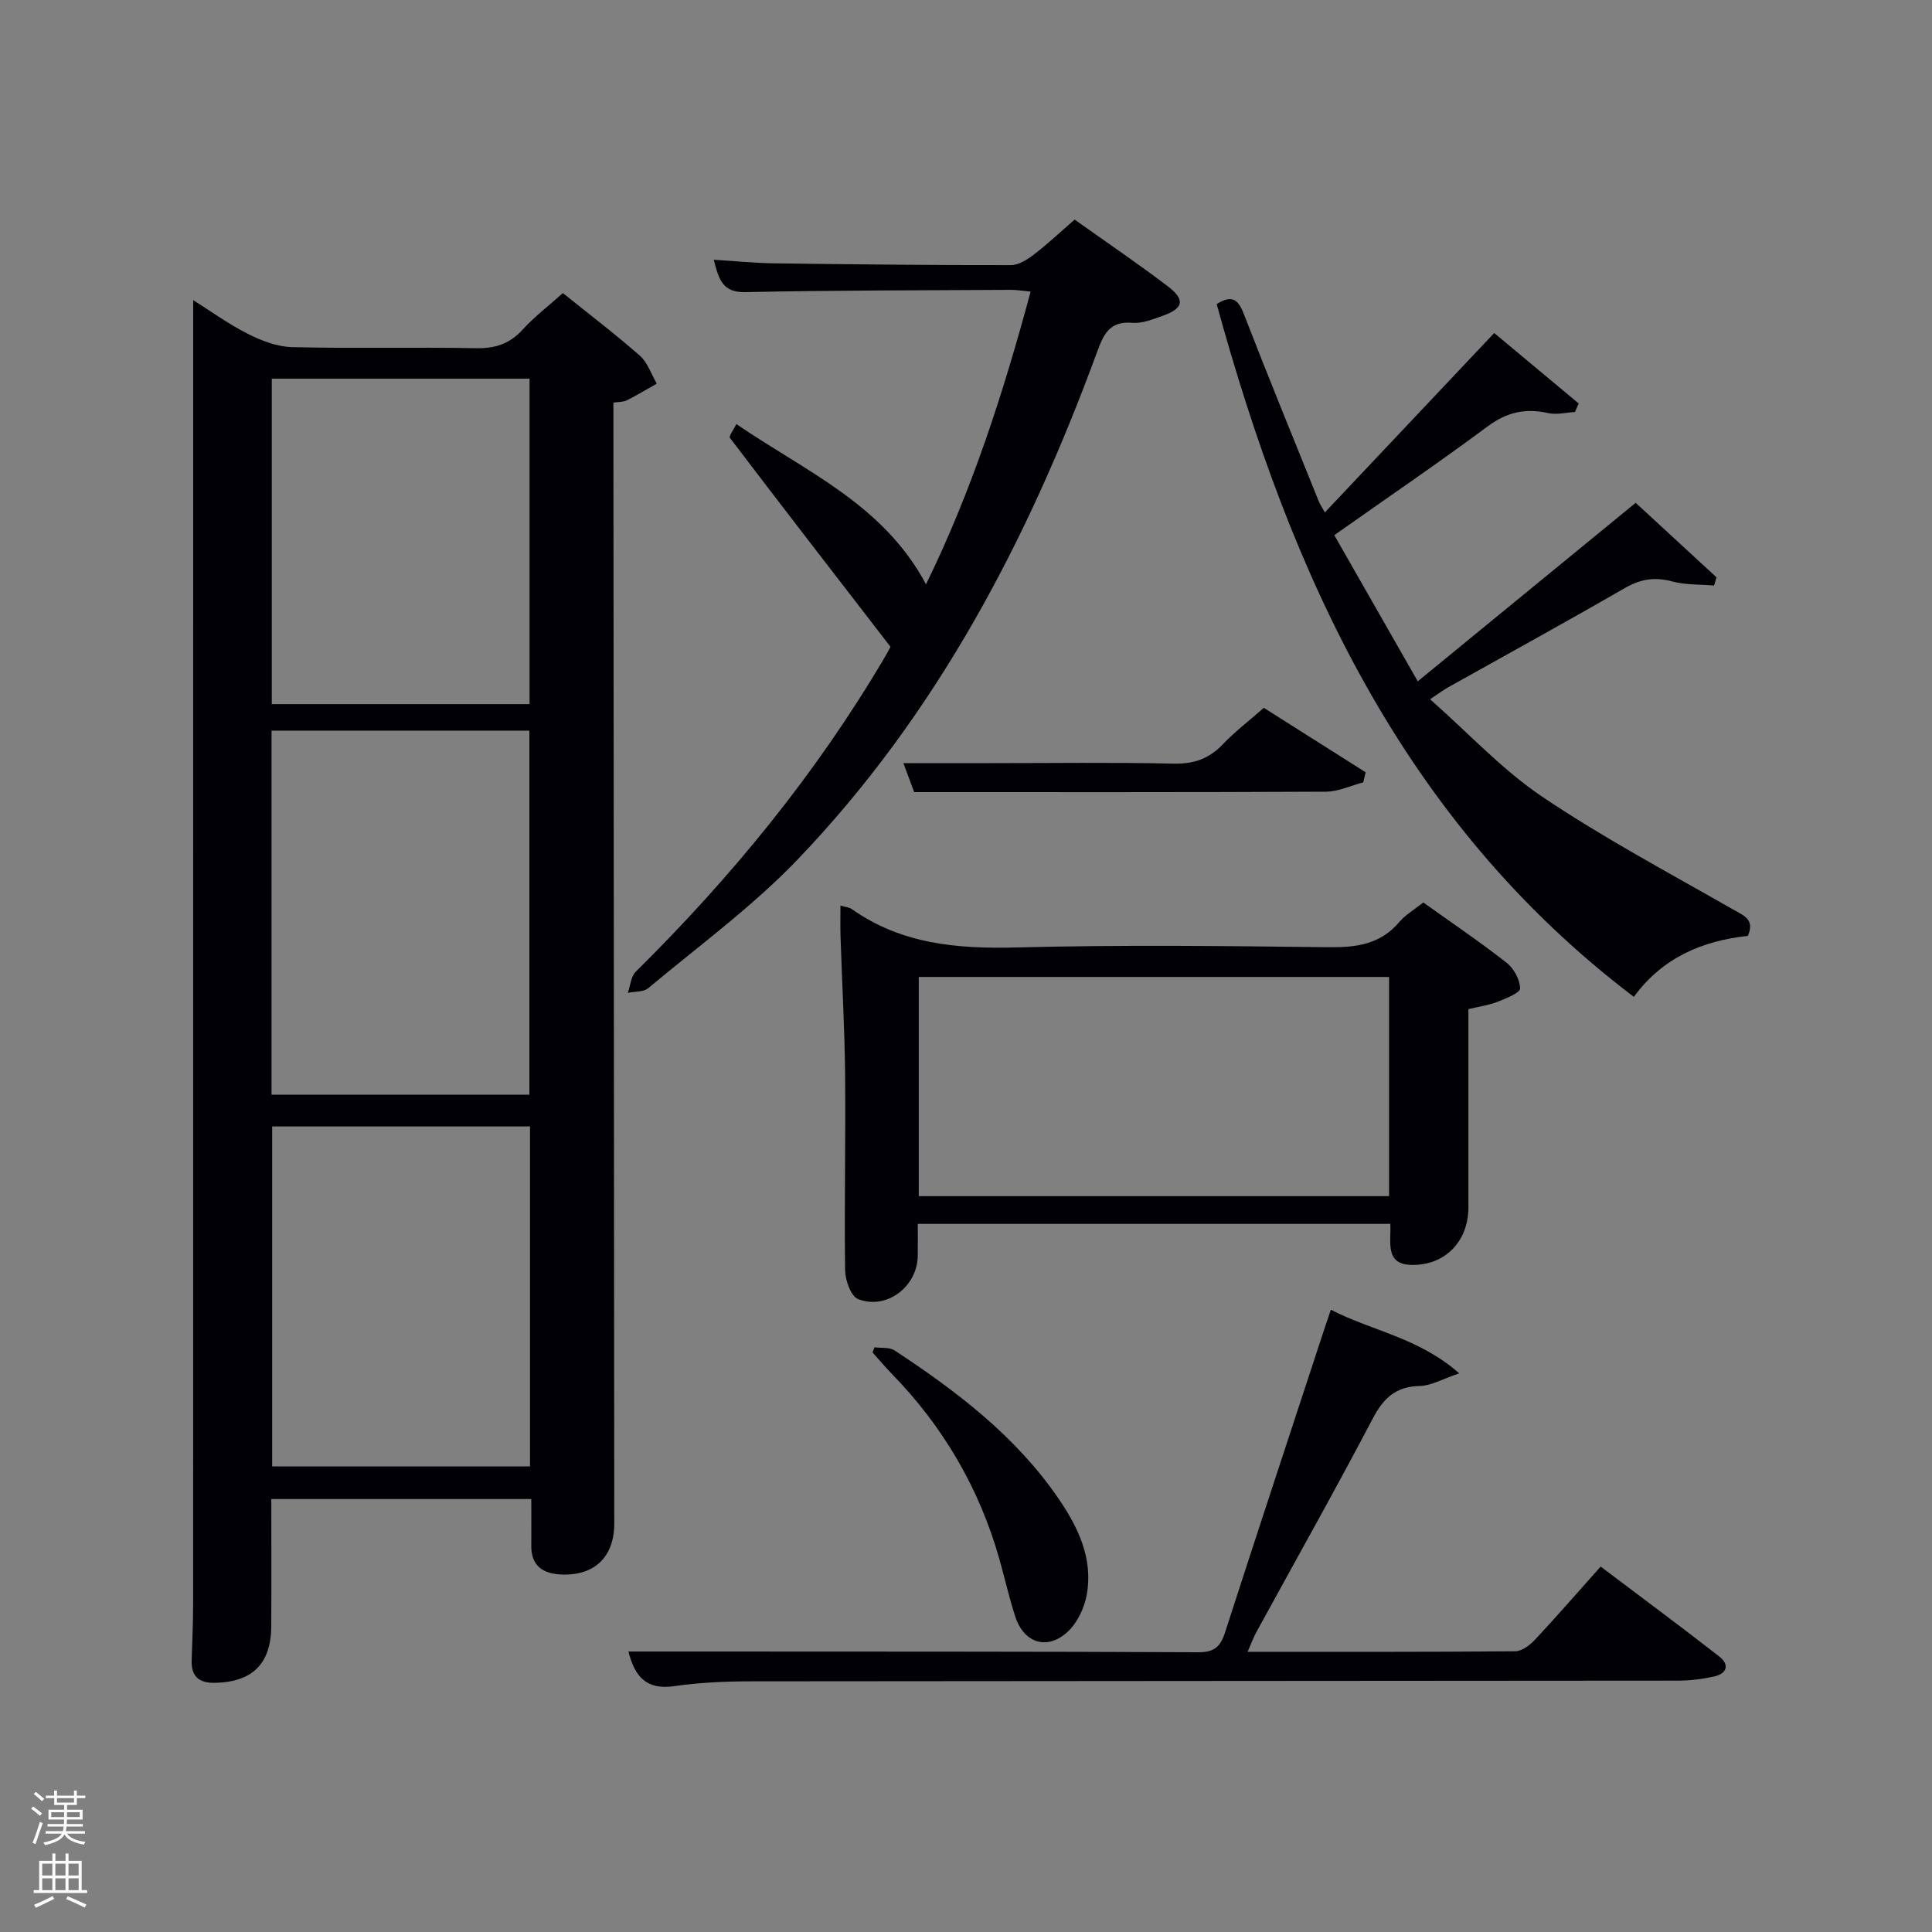 <svg enable-background="new 0 0 400 400" viewBox="0 0 400 400" xmlns="http://www.w3.org/2000/svg"><rect x="0" y="0" width="400" height="400" fill="#808080" stroke="none"/><path d="m6.44 374.46.42-.45c.65.47 1.27.95 1.85 1.44l-.45.49c-.65-.56-1.25-1.06-1.82-1.48m.93 7.33-.63-.26c.55-1.36 1.05-2.8 1.52-4.33.19.1.38.19.59.27-.46 1.29-.95 2.73-1.48 4.32m-.38-10.38.44-.42c.43.34 1.01.82 1.74 1.44l-.49.49c-.53-.51-1.09-1.01-1.69-1.51m2.5.35h1.72v-1.04h.59v1.04h3.52v-1.04h.59v1.04h1.75v.53h-1.75v1.42h-2.03v.97h3.22v2.03h-3.24c0 .35-.01.66-.03.93h3.32v.53h-3.37c-.03.27-.08.58-.15.94h3.96v.53h-3.71c.67.92 1.93 1.48 3.79 1.68-.13.24-.23.44-.29.59-2.13-.38-3.48-1.08-4.04-2.12-.43.97-1.77 1.72-4.03 2.23-.09-.19-.2-.37-.33-.55 2.1-.42 3.37-1.03 3.81-1.83h-3.36v-.53h3.58c.08-.29.13-.61.16-.94h-3.33v-.53h3.39c.02-.27.04-.58.04-.93h-3.23v-2.03h3.25v-.97h-2.07v-1.42h-1.73zm1.12 3.44v1h2.65c.01-.3.02-.44.02-.4v-.25-.35zm1.19-2h3.52v-.91h-3.52zm4.71 2h-2.63v.59c0 .15-.01.28-.01.4h2.64z" fill="#fafbfc"/><path d="m13.56 383.74h.63v1.52h2.72v6.07h1.13v.6h-11.06v-.6h1.13v-6.07h2.73v-1.52h.63v1.52h2.1v-1.52zm-2.69 8.83.38.56c-1.24.63-2.53 1.25-3.85 1.85-.1-.21-.21-.42-.34-.63 1.36-.55 2.63-1.15 3.81-1.78m-2.13-4.27h2.1v-2.45h-2.1zm0 3.04h2.1v-2.46h-2.1zm2.72-3.04h2.1v-2.45h-2.1zm0 3.04h2.1v-2.46h-2.1zm6.07 3.6c-1.41-.71-2.7-1.3-3.86-1.78l.35-.56c1.45.62 2.75 1.19 3.88 1.72zm-1.25-9.09h-2.1v2.45h2.1zm-2.09 5.49h2.1v-2.46h-2.1z" fill="#fafbfc"/><g fill="#010105"><path d="m40 62.14c3.48 2.18 7.23 4.91 11.31 6.98 2.83 1.43 6.1 2.68 9.2 2.75 12.66.31 25.33-.03 37.99.22 3.97.08 6.98-.86 9.68-3.82 2.44-2.68 5.38-4.92 8.36-7.59 5.42 4.36 10.84 8.48 15.94 12.97 1.61 1.42 2.36 3.82 3.5 5.78-2.06 1.16-4.1 2.39-6.21 3.46-.69.35-1.58.29-2.77.47v4.52c.06 75.83.11 151.66.18 227.49.01 7.02-4.15 11.01-11.22 10.6-3.63-.21-5.98-1.86-5.96-5.86.02-3.13 0-6.26 0-9.75-17.63 0-35.52 0-53.83 0 0 8.8.04 17.58-.01 26.35-.04 7.76-3.93 11.54-11.61 11.7-3.38.07-4.98-1.31-4.87-4.69.12-3.83.3-7.66.3-11.49.02-83.52.02-167.01.02-250.51 0-6.46 0-12.92 0-19.58zm16.22 164.5h53.38c0-25.4 0-50.43 0-75.37-17.99 0-35.58 0-53.38 0zm.13 6.58v70.38h53.38c0-23.65 0-46.9 0-70.38-17.85 0-35.43 0-53.38 0zm53.29-87.44c0-22.78 0-45.15 0-67.38-18.07 0-35.77 0-53.37 0v67.38z"/><path d="m174.01 187.48c1.14.34 1.85.39 2.35.74 10.32 7.28 21.89 8.26 34.16 7.94 21.47-.56 42.97-.31 64.45-.05 5.78.07 10.79-.54 14.74-5.22 1.26-1.49 3.07-2.52 4.97-4.04 5.74 4.1 11.64 8.09 17.24 12.47 1.5 1.17 2.77 3.51 2.8 5.33.01.91-2.92 2.07-4.66 2.76-1.81.71-3.8.98-6.04 1.52v41.04c0 6.93-4.72 11.99-11.64 11.92-5.75-.05-4.33-4.67-4.53-8.5-32.39 0-64.76 0-97.83 0 0 2.15.03 4.41-.01 6.66-.1 6.34-6.46 11.22-12.35 8.91-1.49-.59-2.66-3.89-2.69-5.96-.18-13.49.13-26.98 0-40.47-.09-9.47-.63-18.94-.94-28.41-.08-2.12-.02-4.22-.02-6.64zm16.21 60.17h97.37c0-15.4 0-30.44 0-45.38-32.65 0-64.9 0-97.37 0z"/><path d="m338.65 104.1c5.62 5.19 11.18 10.31 16.74 15.44-.17.56-.35 1.12-.52 1.69-2.9-.25-5.91-.11-8.67-.85-3.62-.97-6.58-.49-9.83 1.39-12.09 6.98-24.33 13.69-36.51 20.51-.98.55-1.88 1.23-3.78 2.49 7.99 7.05 14.95 14.62 23.25 20.2 12.64 8.51 26.17 15.71 39.42 23.29 2.32 1.33 4.61 2.09 3.13 5.5-9.4 1.03-17.61 4.44-23.61 12.63-48.03-36.43-71.02-87.55-86.37-143.43 3.16-1.99 4.44-1 5.62 2.05 5.04 13.01 10.34 25.92 15.55 38.86.24.59.61 1.12 1.23 2.22 11.73-12.42 23.19-24.57 35.06-37.14 6.02 5.02 11.76 9.8 17.5 14.59-.26.59-.52 1.18-.78 1.76-1.85.1-3.79.62-5.53.23-4.68-1.06-8.54-.22-12.51 2.72-10.26 7.62-20.84 14.82-31.79 22.55 5.76 10.09 11.34 19.86 17.28 30.26 15.3-12.52 30.05-24.61 45.12-36.96z"/><path d="m184.37 133.92c-11.27-14.61-22.32-28.89-33.25-43.26-.26-.35.76-1.67 1.33-2.87 14.17 9.74 30.43 16.55 39.27 33.19 9.5-19.42 16.01-39.61 21.66-60.61-1.67-.15-2.9-.37-4.14-.36-18.32.1-36.63.09-54.95.47-4.64.1-5.46-2.54-6.51-6.7 4.46.27 8.51.69 12.56.74 16.32.22 32.63.39 48.95.37 1.59 0 3.38-1.13 4.74-2.17 2.88-2.21 5.53-4.71 8.46-7.26 6.6 4.7 13.07 9.08 19.27 13.8 3.69 2.81 3.29 4.59-1.06 6.13-2.02.72-4.22 1.62-6.26 1.44-4.83-.42-6.02 2.56-7.37 6.23-14.24 38.74-33.15 74.85-61.93 104.89-9.37 9.78-20.49 17.9-30.93 26.64-.99.83-2.8.67-4.23.97.53-1.48.64-3.39 1.65-4.38 19.85-19.63 37.4-41.05 51.58-65.16.35-.56.64-1.14 1.16-2.1z"/><path d="m275.54 271.16c8.5 4.41 18.13 5.73 26.58 13.18-3.47 1.16-5.8 2.56-8.17 2.61-4.99.11-7.53 2.52-9.77 6.81-7.8 14.87-16.05 29.49-24.1 44.22-.61 1.12-1.04 2.34-1.77 4.01 18.82 0 37.1.05 55.39-.11 1.39-.01 3.04-1.26 4.09-2.38 4.55-4.87 8.91-9.9 13.61-15.16 9 6.8 16.84 12.6 24.52 18.59 2.27 1.77 1.6 3.6-1.11 4.19-2.41.53-4.92.83-7.39.84-63.98.07-127.95.06-191.93.14-5.31.01-10.67.24-15.92 1-5.73.83-8.14-1.94-9.46-7.17h15.54c34.15.02 68.31-.01 102.46.15 3.33.02 4.59-1.19 5.53-4.13 6.63-20.53 13.4-41.01 20.13-61.51.5-1.56 1.04-3.11 1.77-5.28z"/><path d="m181.05 278.94c1.4.2 3.09-.05 4.16.65 12.84 8.44 25.01 17.69 33.86 30.55 4.14 6.02 7.28 12.51 5.93 20.03-.49 2.74-1.95 5.81-3.95 7.67-4.22 3.92-9.07 2.35-10.85-3.14-1.28-3.94-2.18-8-3.31-11.98-4.17-14.68-11.67-27.44-22.32-38.36-1.36-1.39-2.61-2.9-3.91-4.35.14-.36.27-.72.39-1.07z"/><path d="m189.27 164c-.74-1.98-1.36-3.67-2.23-6h18.08c12.64 0 25.28-.18 37.91.1 4.17.09 7.29-1.02 10.14-4 2.5-2.63 5.42-4.85 8.49-7.55 7.1 4.5 14.09 8.92 21.08 13.34-.16.7-.32 1.39-.49 2.09-2.57.67-5.14 1.91-7.71 1.93-28.27.14-56.53.09-85.27.09z"/></g></svg>